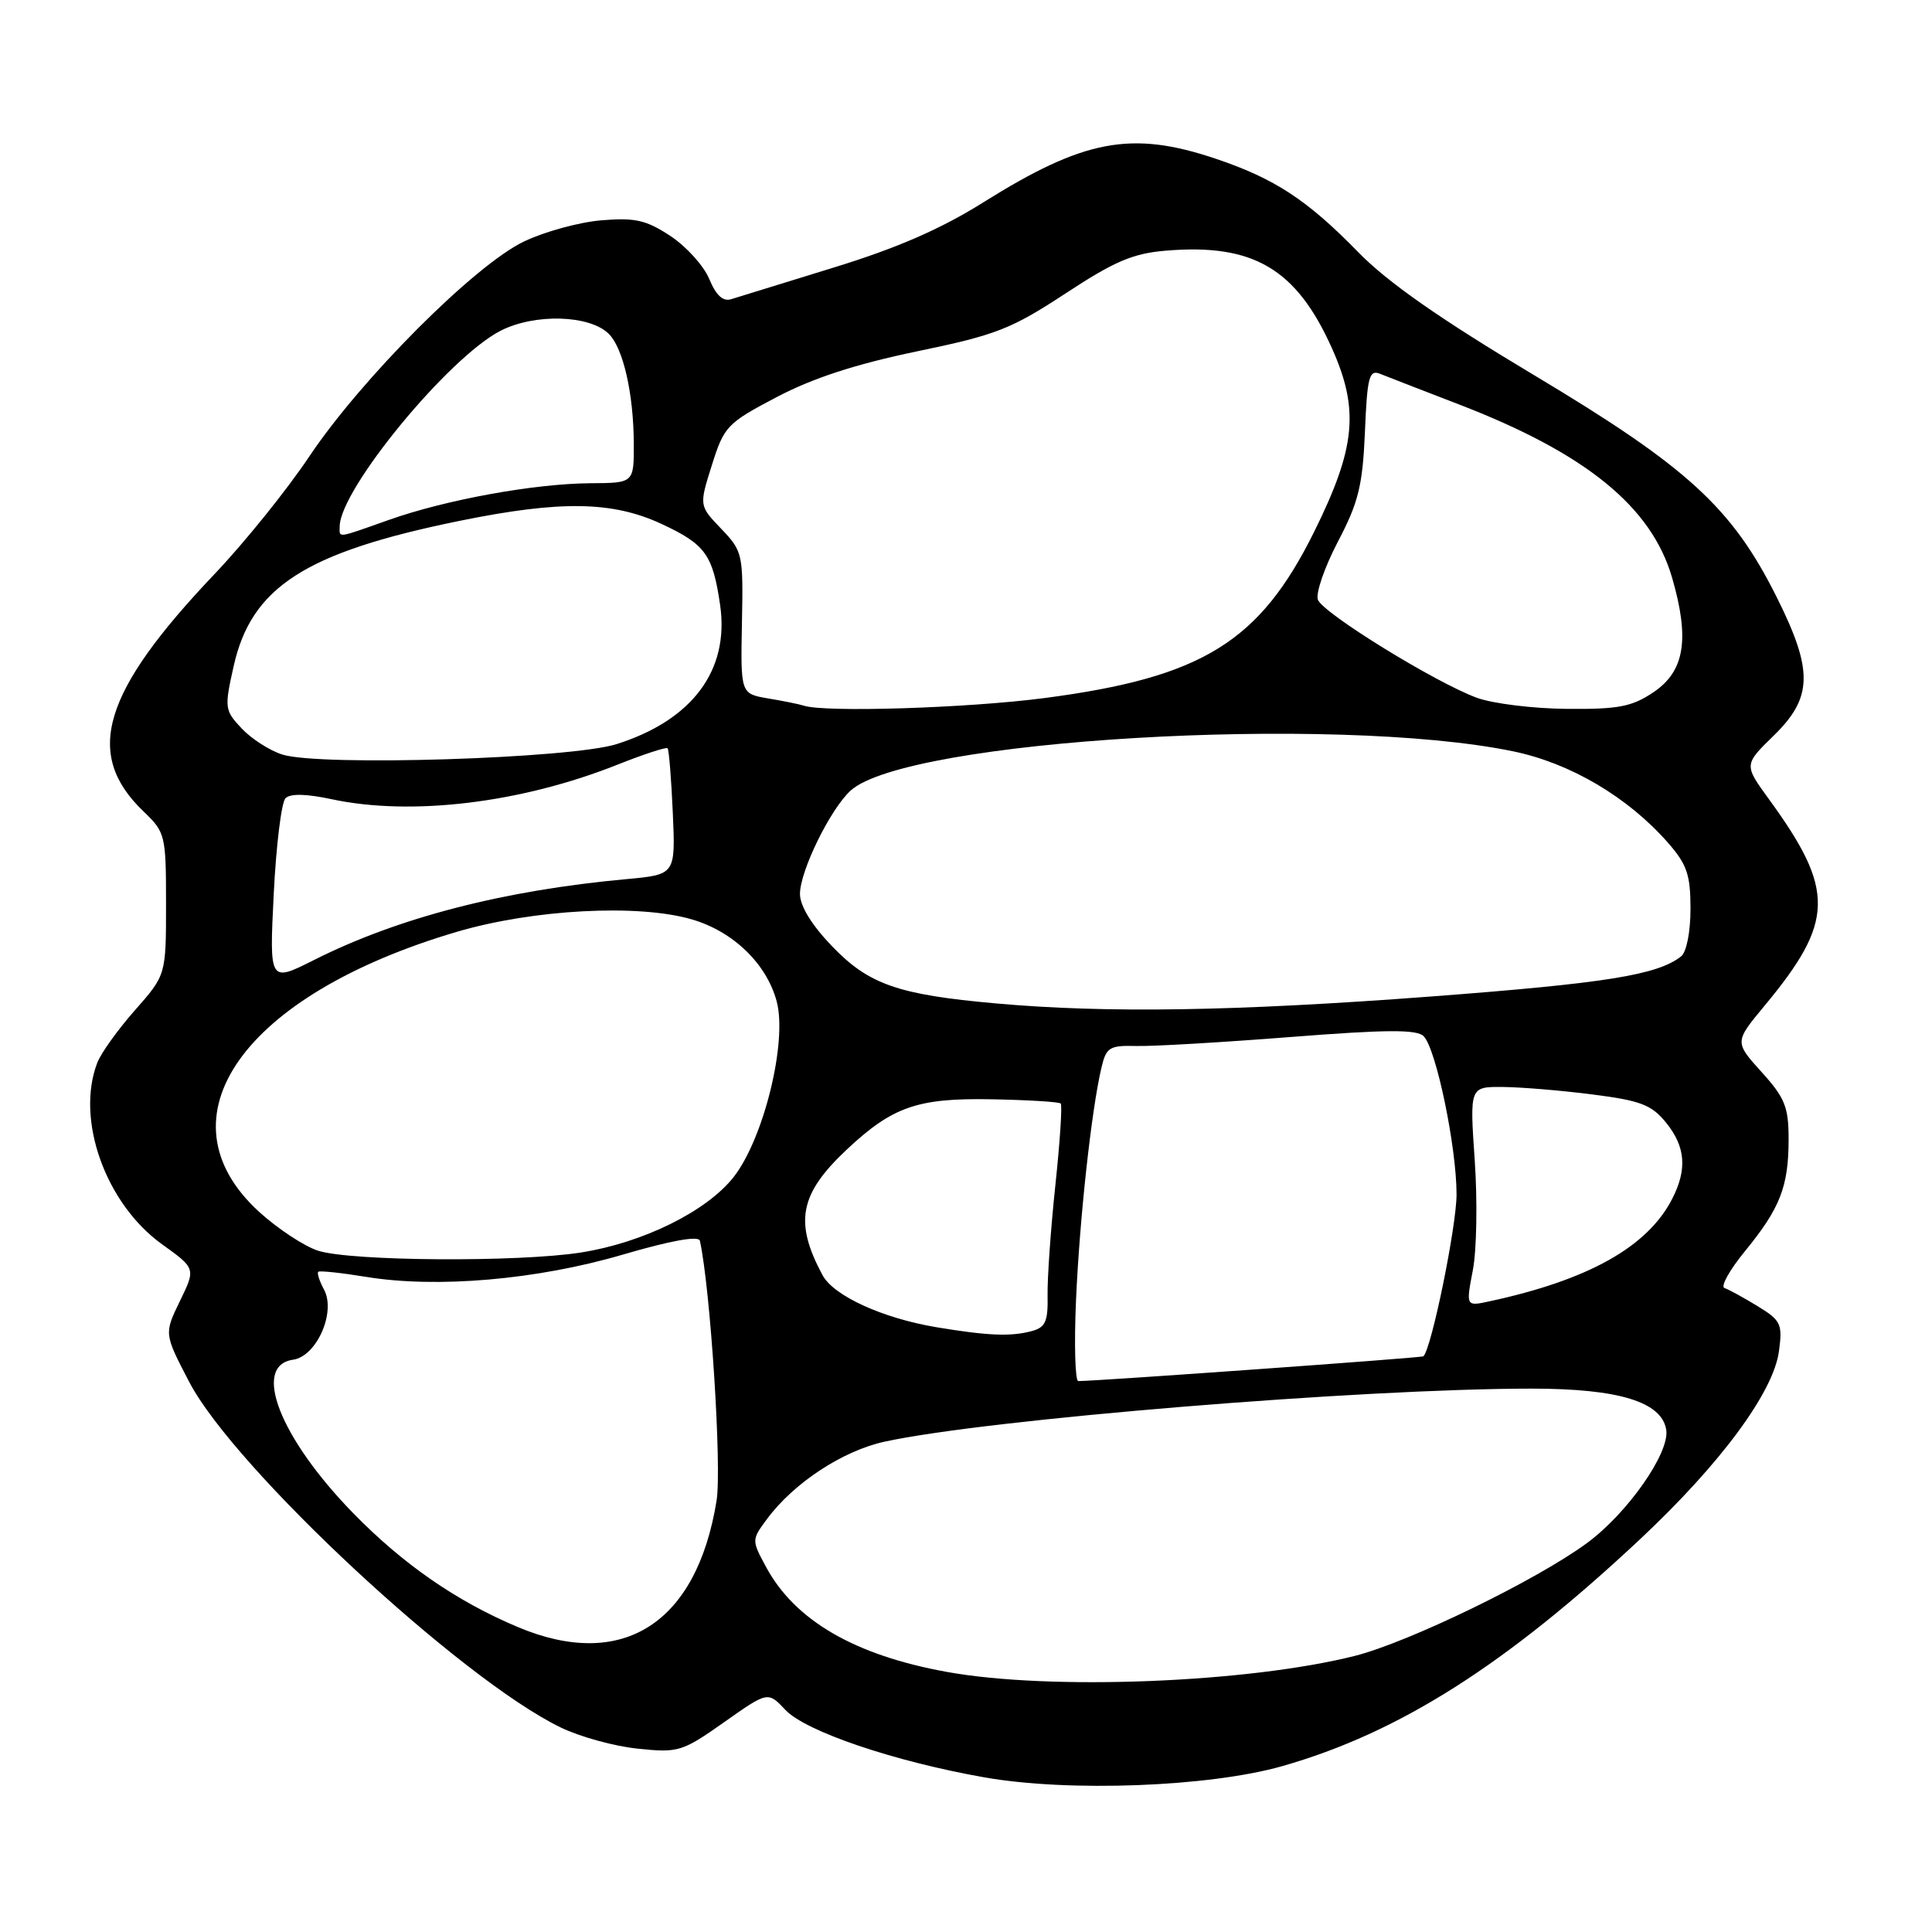 <?xml version="1.0" encoding="UTF-8" standalone="no"?>
<!DOCTYPE svg PUBLIC "-//W3C//DTD SVG 1.1//EN" "http://www.w3.org/Graphics/SVG/1.1/DTD/svg11.dtd" >
<svg xmlns="http://www.w3.org/2000/svg" xmlns:xlink="http://www.w3.org/1999/xlink" version="1.1" viewBox="0 0 256 256">
 <g >
 <path fill="currentColor"
d=" M 169.91 234.02 C 185.35 229.62 199.52 220.63 217.29 203.98 C 227.99 193.96 234.99 184.48 235.72 179.05 C 236.21 175.43 235.99 174.96 232.87 173.06 C 231.02 171.93 229.05 170.85 228.50 170.67 C 227.95 170.48 229.18 168.27 231.24 165.76 C 235.88 160.09 237.00 157.21 237.00 150.94 C 237.00 146.68 236.51 145.46 233.41 142.04 C 229.83 138.07 229.83 138.07 233.80 133.28 C 243.08 122.11 243.18 117.97 234.41 105.92 C 231.07 101.33 231.07 101.33 235.04 97.46 C 240.21 92.41 240.28 88.83 235.41 79.10 C 229.49 67.26 223.61 61.88 203.34 49.75 C 190.80 42.25 183.87 37.41 180.00 33.44 C 173.23 26.50 168.92 23.67 161.11 21.04 C 149.93 17.27 143.65 18.45 130.30 26.81 C 124.68 30.34 118.82 32.89 110.41 35.47 C 103.86 37.49 97.78 39.36 96.90 39.64 C 95.81 39.99 94.89 39.16 93.99 36.99 C 93.27 35.24 90.96 32.68 88.85 31.28 C 85.64 29.16 84.17 28.82 79.71 29.19 C 76.78 29.43 72.17 30.69 69.45 31.99 C 62.94 35.08 47.89 50.16 40.97 60.50 C 38.03 64.90 32.40 71.89 28.47 76.02 C 13.53 91.73 11.07 99.91 19.02 107.52 C 21.91 110.29 22.00 110.65 22.00 119.78 C 22.00 129.19 22.00 129.19 17.89 133.85 C 15.63 136.41 13.38 139.54 12.89 140.82 C 10.00 148.34 13.98 159.49 21.48 164.88 C 25.94 168.08 25.94 168.08 23.84 172.40 C 21.74 176.72 21.74 176.72 25.07 183.11 C 31.04 194.57 61.06 222.50 74.30 228.90 C 76.83 230.13 81.44 231.40 84.53 231.71 C 89.89 232.27 90.40 232.11 95.95 228.20 C 101.75 224.11 101.75 224.11 104.07 226.57 C 106.74 229.42 118.47 233.40 130.44 235.51 C 141.62 237.48 160.21 236.78 169.91 234.02 Z  M 125.43 221.53 C 113.23 219.32 105.31 214.71 101.49 207.60 C 99.59 204.08 99.59 204.03 101.63 201.28 C 105.16 196.51 111.65 192.24 117.21 191.03 C 130.81 188.06 180.42 184.00 202.96 184.00 C 214.54 184.00 220.25 185.77 220.79 189.50 C 221.22 192.56 215.66 200.50 210.30 204.45 C 203.60 209.39 186.67 217.61 179.50 219.42 C 165.28 222.99 139.09 224.02 125.43 221.53 Z  M 68.63 215.60 C 60.50 212.18 53.42 207.28 46.80 200.50 C 37.10 190.56 33.33 180.95 38.83 180.17 C 41.95 179.73 44.54 173.88 42.94 170.89 C 42.33 169.76 41.99 168.69 42.17 168.52 C 42.35 168.35 45.20 168.65 48.50 169.19 C 57.87 170.73 71.14 169.58 82.50 166.25 C 88.91 164.37 92.59 163.71 92.74 164.41 C 94.14 170.80 95.66 194.46 94.95 198.84 C 92.32 215.15 82.48 221.42 68.63 215.60 Z  M 142.58 172.25 C 143.05 161.51 144.61 147.17 145.94 141.50 C 146.58 138.77 147.00 138.51 150.57 138.60 C 152.73 138.66 161.93 138.12 171.00 137.41 C 183.75 136.41 187.76 136.39 188.65 137.31 C 190.31 139.03 193.00 151.99 193.00 158.26 C 193.00 162.48 189.70 178.64 188.61 179.72 C 188.42 179.91 145.36 183.00 142.88 183.00 C 142.46 183.00 142.32 178.16 142.58 172.25 Z  M 124.12 175.87 C 116.97 174.68 110.45 171.71 108.98 168.95 C 105.22 161.94 105.94 158.22 112.16 152.36 C 118.25 146.64 121.56 145.48 131.33 145.66 C 136.18 145.75 140.33 146.00 140.55 146.22 C 140.77 146.44 140.45 151.31 139.84 157.06 C 139.23 162.80 138.77 169.37 138.81 171.65 C 138.88 175.11 138.53 175.89 136.70 176.38 C 133.93 177.12 130.92 177.00 124.12 175.87 Z  M 195.16 168.30 C 195.67 165.66 195.78 159.11 195.41 153.75 C 194.74 144.00 194.74 144.00 199.12 144.03 C 201.53 144.05 206.88 144.49 211.00 145.02 C 217.38 145.83 218.84 146.39 220.75 148.74 C 223.35 151.94 223.59 154.96 221.55 158.90 C 218.28 165.23 210.46 169.61 197.37 172.43 C 194.24 173.11 194.24 173.11 195.16 168.30 Z  M 42.16 165.73 C 40.32 165.14 36.80 162.82 34.34 160.58 C 20.68 148.12 32.19 131.83 60.54 123.47 C 70.66 120.49 84.56 119.75 91.66 121.82 C 97.14 123.41 101.57 127.69 102.91 132.67 C 104.36 138.03 101.19 150.92 97.19 155.99 C 93.61 160.52 85.22 164.66 77.00 165.96 C 68.69 167.27 46.52 167.12 42.16 165.73 Z  M 131.98 132.96 C 118.99 131.80 115.12 130.45 110.25 125.38 C 107.55 122.57 106.00 120.05 106.00 118.45 C 106.00 115.41 110.04 107.17 112.72 104.75 C 120.18 98.01 176.69 94.66 200.48 99.55 C 208.07 101.11 215.69 105.61 221.01 111.66 C 223.53 114.54 224.00 115.91 224.00 120.41 C 224.00 123.50 223.47 126.17 222.75 126.73 C 219.59 129.20 212.76 130.29 189.50 132.05 C 163.62 134.00 146.65 134.27 131.98 132.96 Z  M 36.27 118.47 C 36.59 112.02 37.29 106.31 37.83 105.77 C 38.47 105.13 40.59 105.18 43.95 105.90 C 54.51 108.16 69.05 106.41 81.82 101.32 C 85.30 99.94 88.29 98.96 88.46 99.15 C 88.64 99.34 88.95 103.19 89.15 107.70 C 89.51 115.89 89.51 115.89 83.00 116.49 C 66.70 117.98 52.73 121.60 41.60 127.21 C 35.69 130.18 35.69 130.18 36.27 118.47 Z  M 37.44 99.99 C 35.76 99.47 33.33 97.91 32.03 96.53 C 29.76 94.12 29.72 93.81 30.96 88.27 C 33.31 77.78 40.44 73.19 60.88 69.02 C 74.28 66.29 81.16 66.40 87.67 69.43 C 93.47 72.13 94.45 73.49 95.42 80.17 C 96.67 88.80 91.75 95.42 81.70 98.60 C 75.63 100.52 42.50 101.56 37.44 99.99 Z  M 106.50 93.50 C 105.95 93.32 103.84 92.89 101.81 92.55 C 98.13 91.93 98.13 91.93 98.31 82.54 C 98.49 73.40 98.42 73.06 95.57 70.07 C 92.63 67.01 92.63 67.01 94.33 61.62 C 95.95 56.48 96.34 56.07 102.93 52.61 C 107.70 50.10 113.41 48.24 121.49 46.56 C 131.98 44.39 133.98 43.61 141.16 38.90 C 147.69 34.61 150.12 33.57 154.53 33.21 C 166.06 32.25 171.75 35.60 176.47 46.10 C 180.14 54.28 179.65 59.32 174.13 70.47 C 166.89 85.07 159.32 89.75 138.45 92.49 C 128.23 93.83 109.23 94.43 106.50 93.50 Z  M 195.69 92.46 C 190.21 90.45 175.32 81.27 174.63 79.47 C 174.31 78.63 175.50 75.18 177.27 71.79 C 180.01 66.57 180.55 64.36 180.86 57.25 C 181.16 49.95 181.42 48.95 182.86 49.53 C 183.76 49.89 188.46 51.72 193.30 53.58 C 210.13 60.06 218.82 67.13 221.56 76.54 C 223.92 84.68 223.23 88.94 219.10 91.72 C 216.23 93.65 214.45 93.99 207.60 93.93 C 203.15 93.89 197.79 93.23 195.69 92.46 Z  M 45.01 69.75 C 45.05 64.84 59.44 47.35 66.34 43.82 C 70.88 41.51 78.15 41.72 80.68 44.25 C 82.58 46.15 83.95 52.14 83.98 58.75 C 84.00 64.00 84.00 64.00 78.25 64.03 C 70.83 64.08 59.09 66.21 51.53 68.89 C 44.50 71.38 45.00 71.31 45.01 69.75 Z "/>
</g>
</svg>